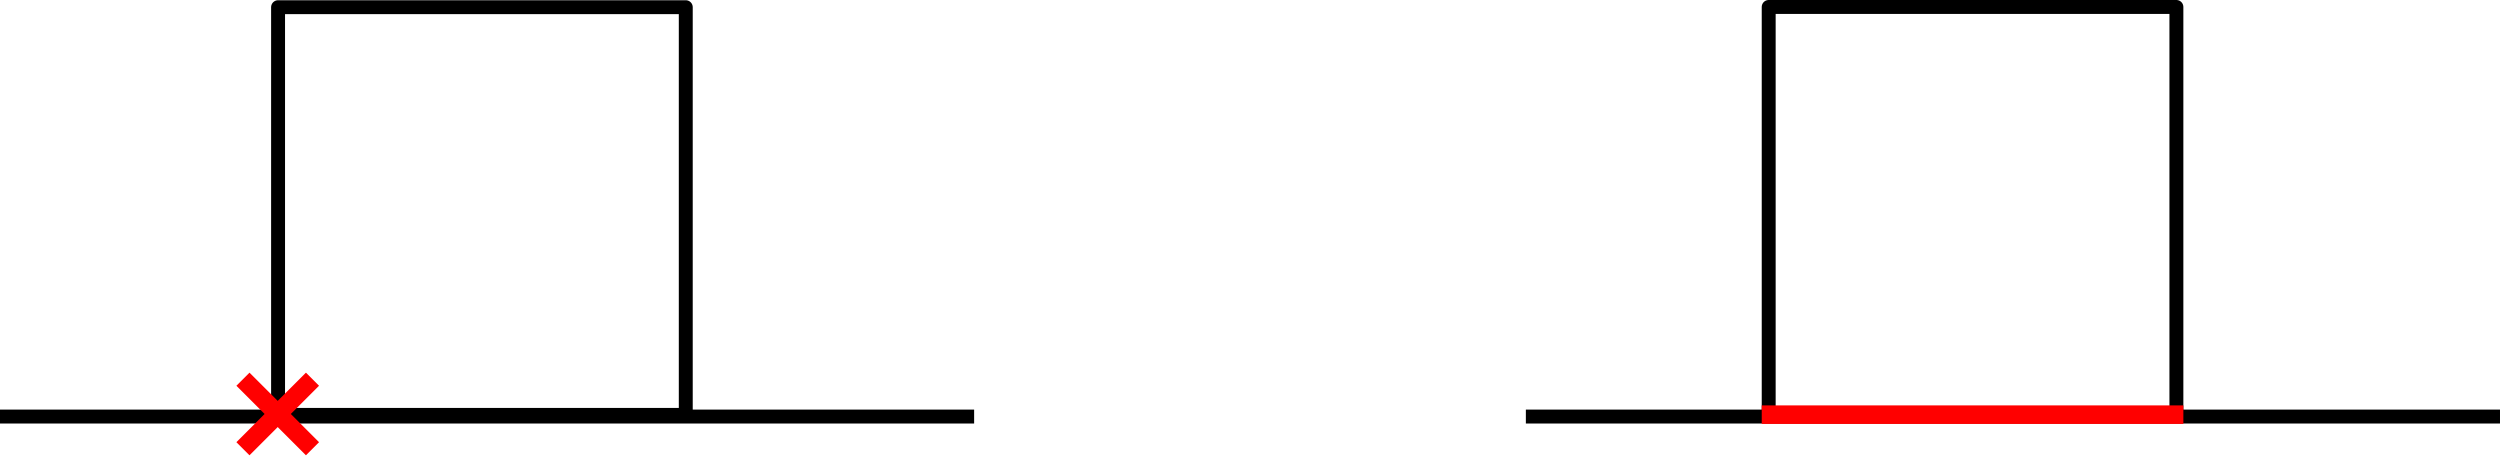 <?xml version="1.0" encoding="UTF-8" standalone="no"?>
<!-- Created with Inkscape (http://www.inkscape.org/) -->

<svg
   xmlns:dc="http://purl.org/dc/elements/1.1/"
   xmlns:cc="http://creativecommons.org/ns#"
   xmlns:rdf="http://www.w3.org/1999/02/22-rdf-syntax-ns#"
   xmlns:svg="http://www.w3.org/2000/svg"
   xmlns="http://www.w3.org/2000/svg"
   xmlns:sodipodi="http://sodipodi.sourceforge.net/DTD/sodipodi-0.dtd"
   xmlns:inkscape="http://www.inkscape.org/namespaces/inkscape"
   width="269.966"
   height="49.242"
   id="svg2"
   version="1.1"
   inkscape:version="0.91 r"
   sodipodi:docname="conforming_contact.svg">
  <defs
     id="defs4">
    <inkscape:path-effect
       effect="spiro"
       id="path-effect3060"
       is_visible="true" />
  </defs>
  <sodipodi:namedview
     id="base"
     pagecolor="#ffffff"
     bordercolor="#666666"
     borderopacity="1.0"
     inkscape:pageopacity="0.0"
     inkscape:pageshadow="2"
     inkscape:zoom="4"
     inkscape:cx="139.30988"
     inkscape:cy="3.0926155"
     inkscape:document-units="px"
     inkscape:current-layer="layer1"
     showgrid="true"
     inkscape:window-width="1918"
     inkscape:window-height="1181"
     inkscape:window-x="0"
     inkscape:window-y="18"
     inkscape:window-maximized="0"
     fit-margin-top="0"
     fit-margin-left="0"
     fit-margin-right="0"
     fit-margin-bottom="0"
     inkscape:snap-bbox="true"
     inkscape:snap-bbox-midpoints="true"
     inkscape:snap-global="false">
    <inkscape:grid
       type="xygrid"
       id="grid2985"
       empspacing="5"
       visible="true"
       enabled="true"
       snapvisiblegridlinesonly="true"
       originx="99.771"
       originy="-871.536" />
  </sodipodi:namedview>
  <g
     inkscape:label="Calque 1"
     inkscape:groupmode="layer"
     id="layer1"
     transform="translate(99.771,-131.585)">
    <g
       id="g4178"
       transform="translate(-164.5,0)">
      <path
         inkscape:connector-curvature="0"
         id="path2987"
         d="m 64.729,176.567 105.193,0"
         style="fill:none;stroke:#000000;stroke-width:1.503;stroke-linecap:butt;stroke-linejoin:miter;stroke-miterlimit:4;stroke-dasharray:none;stroke-opacity:1" />
      <path
         inkscape:connector-curvature="0"
         id="path3757"
         d="m 94.757,132.362 0,44.026 44.026,0 0,-44.026 z"
         style="fill:none;stroke:#000000;stroke-width:1.503;stroke-linecap:butt;stroke-linejoin:round;stroke-miterlimit:4;stroke-dasharray:none;stroke-opacity:1" />
      <g
         transform="matrix(0.751,0,0,0.751,19.619,31.825)"
         style="fill:#ff0000;stroke:#ff0000;stroke-width:2.662;stroke-miterlimit:4;stroke-dasharray:none"
         id="g3763">
        <path
           style="fill:#ff0000;stroke:#ff0000;stroke-width:2.662;stroke-linecap:butt;stroke-linejoin:miter;stroke-miterlimit:4;stroke-dasharray:none;stroke-opacity:1"
           d="m 95,197.362 10,-10"
           id="path3759"
           inkscape:connector-curvature="0" />
        <path
           style="fill:#ff0000;stroke:#ff0000;stroke-width:2.662;stroke-linecap:butt;stroke-linejoin:miter;stroke-miterlimit:4;stroke-dasharray:none;stroke-opacity:1"
           d="m 95,187.362 10,10"
           id="path3761"
           inkscape:connector-curvature="0" />
      </g>
    </g>
    <g
       id="g4173"
       transform="translate(165.25,0)">
      <path
         inkscape:connector-curvature="0"
         id="path2987-69"
         d="m -100.249,176.567 105.193,0"
         style="fill:none;stroke:#000000;stroke-width:1.503;stroke-linecap:butt;stroke-linejoin:miter;stroke-miterlimit:4;stroke-dasharray:none;stroke-opacity:1" />
      <path
         inkscape:connector-curvature="0"
         id="path3757-2"
         d="m -74.026,132.336 0,44.026 44.026,0 0,-44.026 z"
         style="fill:none;stroke:#000000;stroke-width:1.503;stroke-linecap:butt;stroke-linejoin:round;stroke-miterlimit:4;stroke-dasharray:none;stroke-opacity:1" />
      <path
         sodipodi:nodetypes="cc"
         inkscape:connector-curvature="0"
         inkscape:original-d="m -74.777344,176.36219 45.530418,0"
         inkscape:path-effect="#path-effect3060"
         id="path3058"
         d="m -74.777,176.362 45.53,0"
         style="fill:#ff0000;stroke:#ff0000;stroke-width:2;stroke-linecap:butt;stroke-linejoin:miter;stroke-miterlimit:4;stroke-dasharray:none;stroke-opacity:1" />
    </g>
  </g>
</svg>
